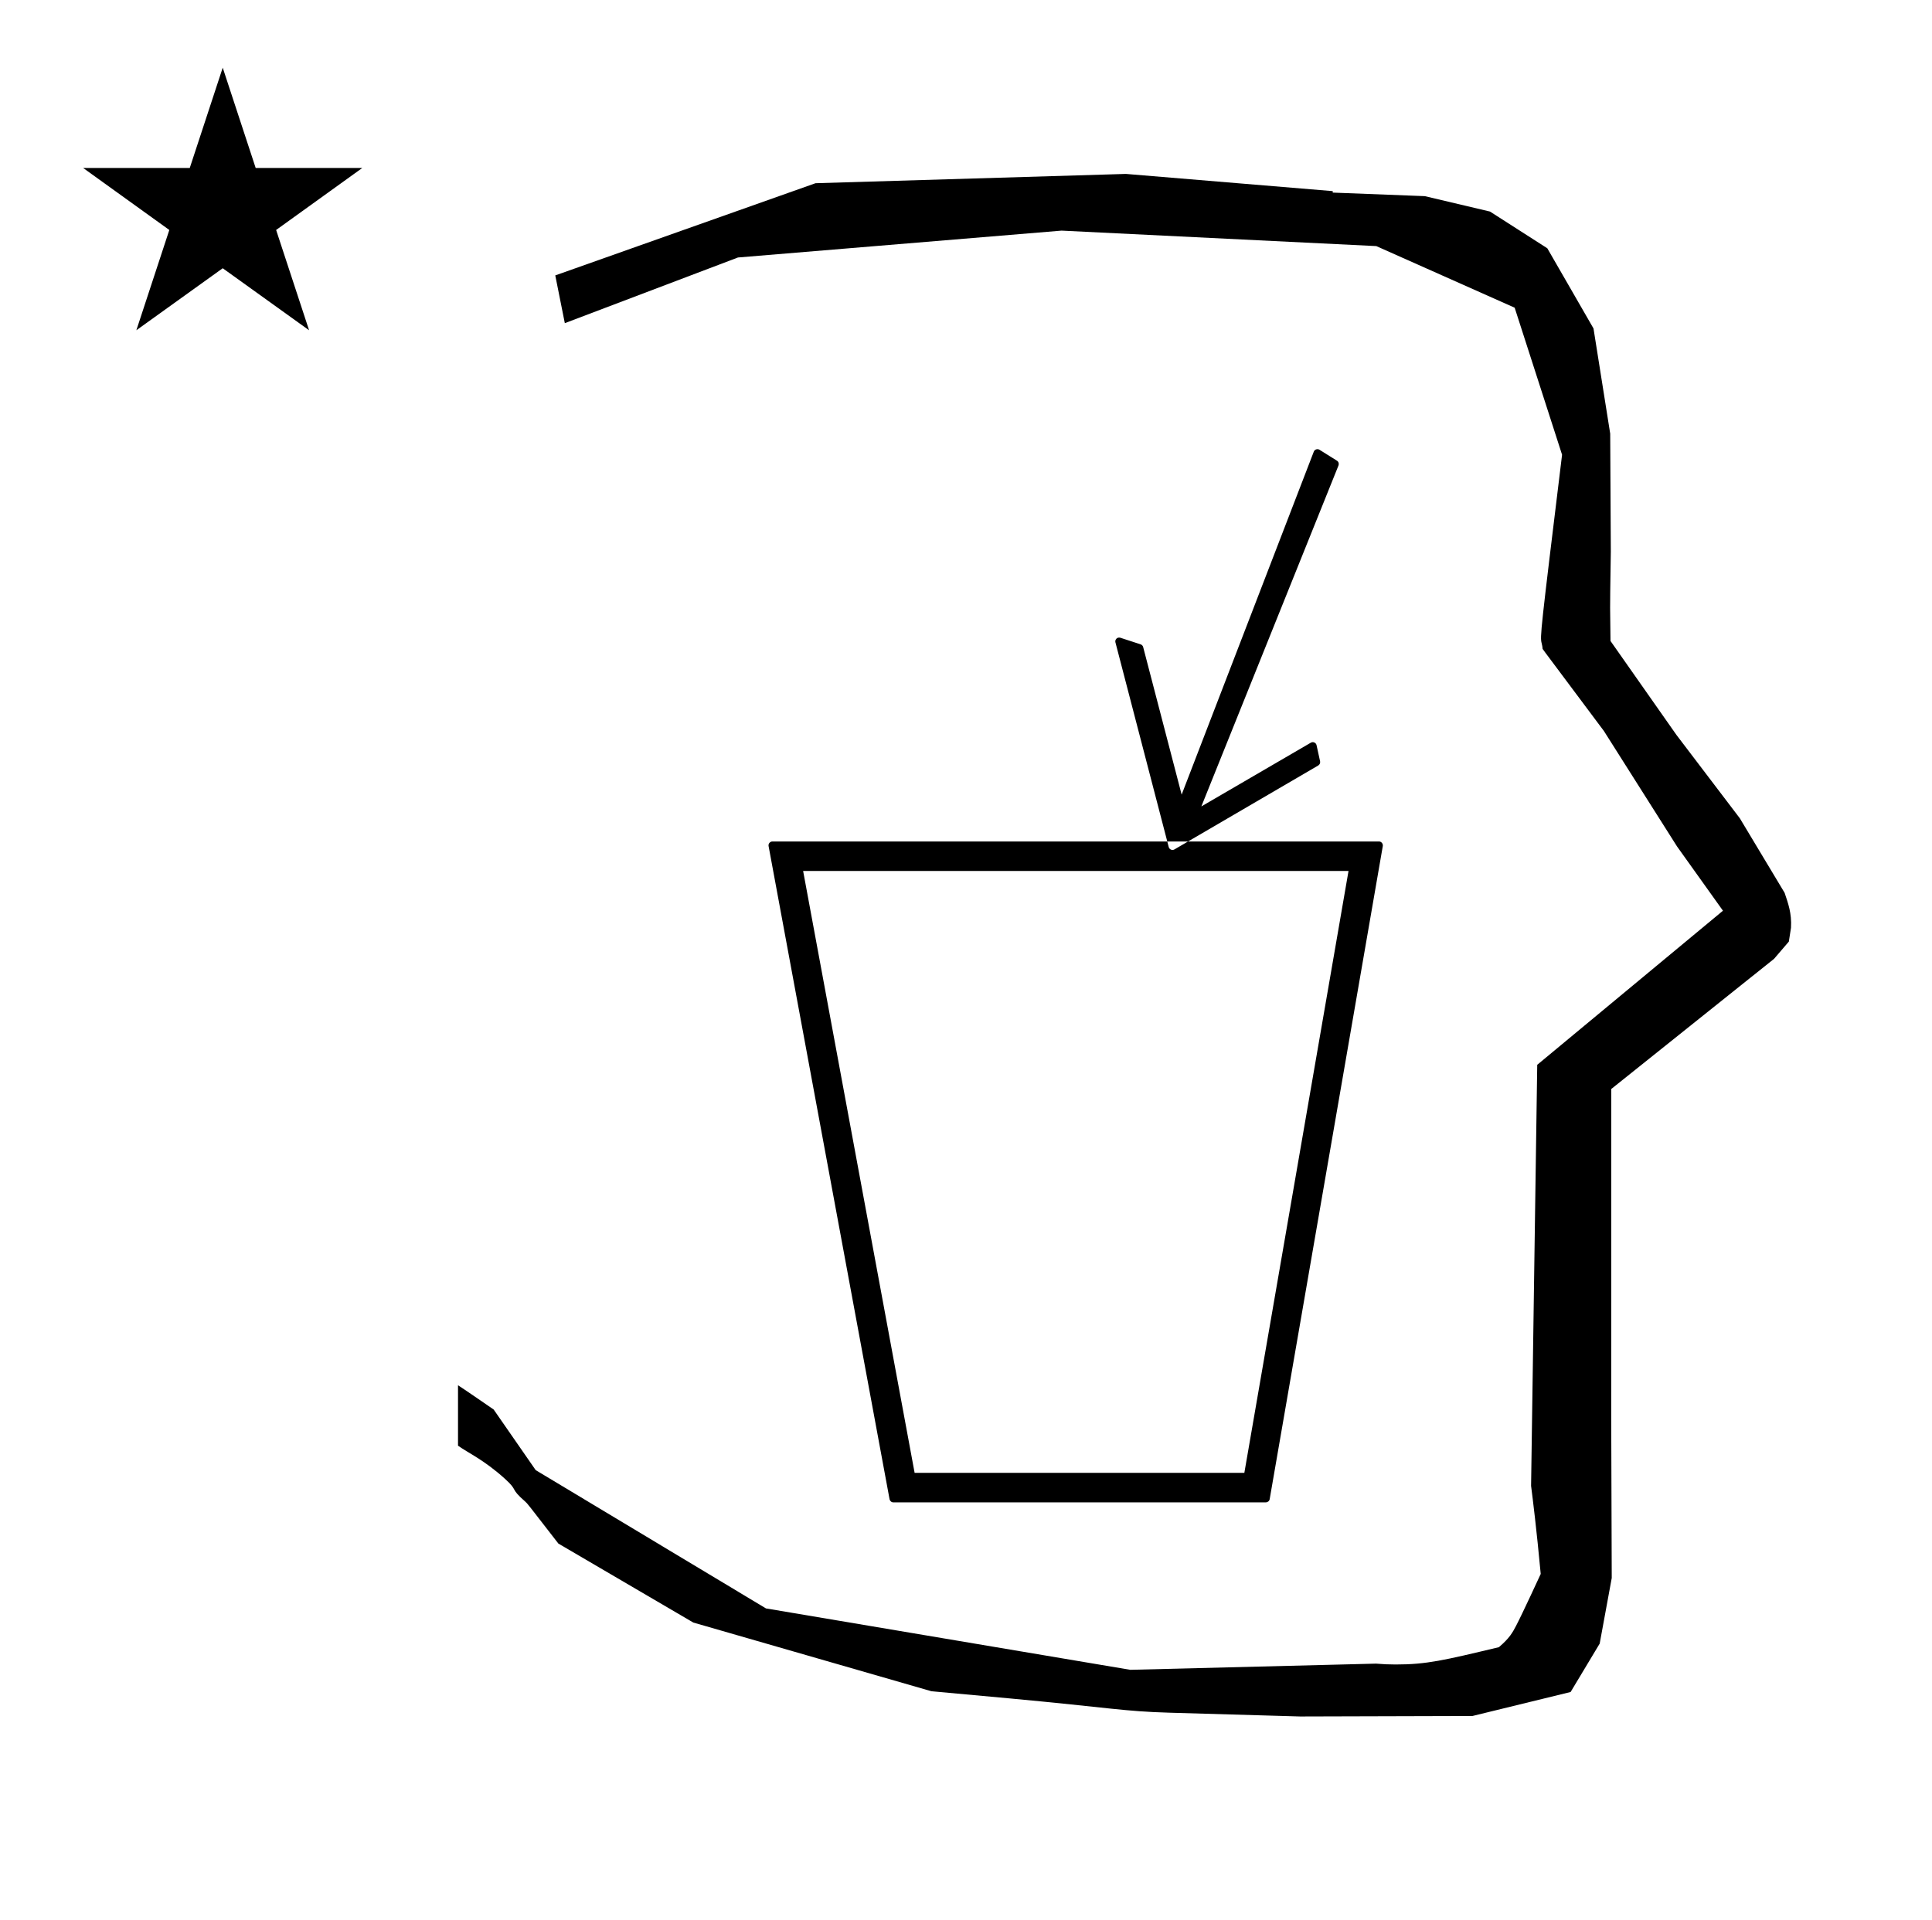 <?xml version="1.0" standalone="no"?>
<!DOCTYPE svg PUBLIC "-//W3C//DTD SVG 1.1//EN" "http://www.w3.org/Graphics/SVG/1.1/DTD/svg11.dtd" >
<svg xmlns="http://www.w3.org/2000/svg" xmlns:xlink="http://www.w3.org/1999/xlink" version="1.1" viewBox="-10 0 1006 1000">
  <g transform="matrix(1 0 0 -1 0 800)">
   <path fill="currentColor"
d="M828.399 483.872c0 9.499 0.36 25.483 0.36 28.905l-0.319 61.375l-8.695 54.78l-24.058 41.76l-29.835 19.125l-33.941 8.025l-47.95 1.851v0.765l-107.704 8.961l-161.614 -4.844l-135.511 -48.012l4.974 -24.871
l90.151 34.204l168.519 13.991l163.859 -8.058l72.058 -32.085l24.685 -76.583c-11.297 -92.723 -11.539 -94.709 -10.623 -98.197c0.273 -1.037 0.408 -1.988 0.495 -2.922c0.488 -0.642 1.134 -1.585 1.486 -2.056
l30.446 -40.733l38.043 -60.068l23.93 -33.502l-96.711 -80.25l-3.2 -219.288c0.963 -7.562 2.785 -22.011 5.018 -45.877c-0.129 -0.27 -9.651 -20.968 -12.835 -27.02c-1.806 -3.433 -3.364 -6.395 -8.945 -11.126
c-28.726 -6.872 -37.675 -9.013 -53.794 -9.013c-3.384 0 -6.778 0.143 -10.174 0.446l-127.95 -3.22l-189.706 31.974l-119.91 72.026l-21.873 31.545c-0.186 0.126 -14.954 10.348 -18.583 12.652v-31.463
c5.417 -3.871 13.507 -7.363 24.44 -17.25c7.326 -6.626 2.096 -4.456 10.624 -11.926c1.03 -0.902 1.03 -0.902 17.201 -21.806l70.264 -41.139l123.979 -35.769l40.835 -3.746
c52.826 -4.908 59.067 -6.732 83.047 -7.427l68.08 -1.973l89.761 0.254l51.107 12.491l15.138 25.207l6.277 34.16l-0.269 82.949l0.029 84.228l-0.006 87.519l84.784 67.802l7.686 8.967l1.115 7.195
c0.449 7.613 -1.525 12.802 -3.312 18.178l-23.33 38.844l-33.024 43.448l-34.318 48.902c-0.203 16.13 -0.203 16.13 -0.203 17.695zM33.295 712.521h55.515l17.161 52.226l17.16 -52.226h55.516l-44.867 -32.296
l17.161 -52.225l-44.97 32.296l-44.971 -32.296l17.161 52.225zM676.433 401.337c0.676 0.395 1.137 1.287 0.945 2.156l-1.847 8.42c-0.284 1.295 -1.804 1.974 -2.96 1.299l-57.024 -33.212l71.428 177.611
c0.32 0.797 0.056 1.91 -0.795 2.441l-9.144 5.723c-0.937 0.586 -2.454 0.254 -2.928 -0.977l-68.819 -178.644l-20.043 76.867c-0.163 0.626 -0.666 1.186 -1.316 1.396l-10.568 3.441
c-0.127 0.041 -0.644 0.125 -0.97 0.066c-1.132 -0.201 -1.875 -1.359 -1.585 -2.473l27.757 -106.632c0.297 -1.14 1.751 -1.92 2.943 -1.223zM649.152 17.545h-193.989c-1.003 0 -1.813 0.809 -1.967 1.636
l-62.998 340.2c-0.241 1.305 0.896 2.364 1.967 2.364h315.9c1.337 0 2.146 -1.329 1.971 -2.341l-58.913 -340.2c-0.171 -0.987 -1.096 -1.659 -1.971 -1.659zM466.248 32.907h171.687l54.246 313.476h-283.989z" />
  </g>

</svg>

